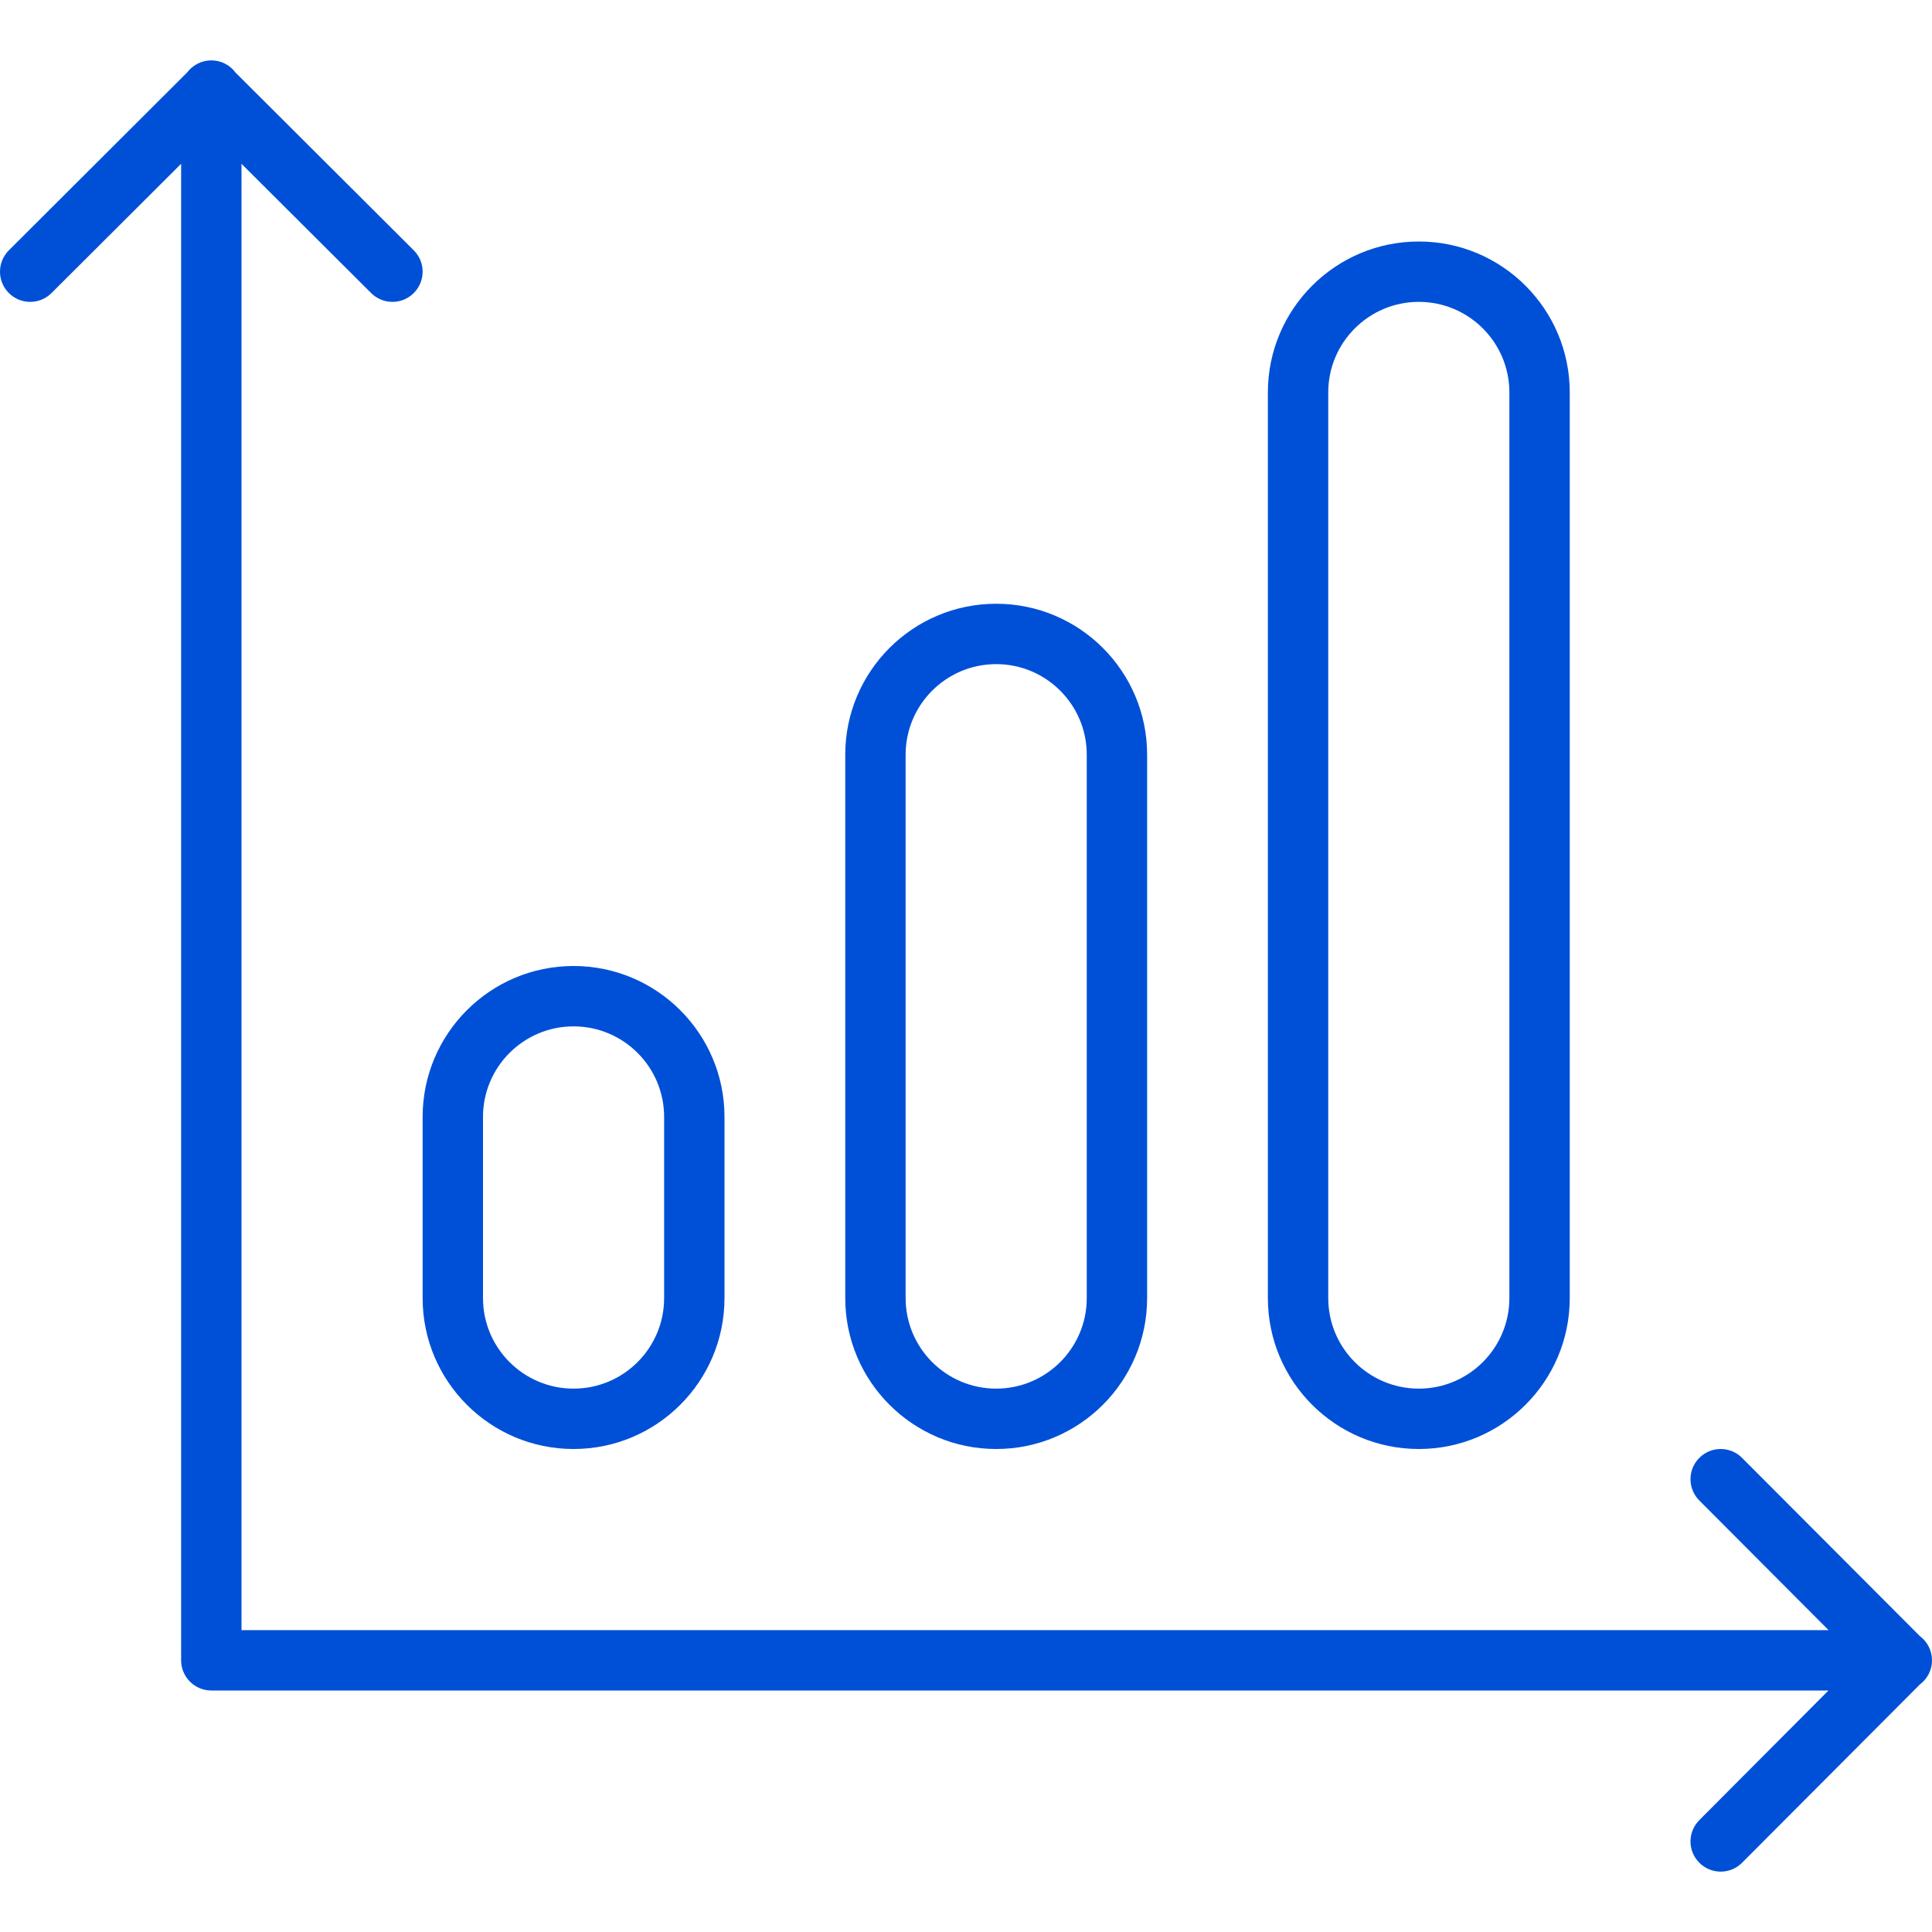 <svg xmlns="http://www.w3.org/2000/svg" width="32" height="32" viewBox="0 0 32 32">
    <path fill="#0050D7" fill-rule="evenodd" d="M3.5 1c.165 0 .311.08.402.203l2.951 2.943c.196.195.196.511.001.707-.195.196-.511.196-.707.001L4 2.713V27h26.287l-2.141-2.147c-.195-.196-.195-.512.001-.707.196-.195.512-.195.707.001l2.943 2.95c.123.092.203.238.203.403 0 .165-.08.311-.203.402l-2.943 2.951c-.195.196-.511.196-.707.001-.196-.195-.196-.511-.001-.707L30.285 28H3.5c-.276 0-.5-.224-.5-.5V2.713L.853 4.854c-.196.195-.512.195-.707-.001-.195-.196-.195-.512.001-.707l2.95-2.943C3.19 1.08 3.336 1 3.5 1zm6 15c1.38 0 2.5 1.12 2.5 2.5v3c0 1.38-1.12 2.5-2.5 2.5S7 22.88 7 21.5v-3C7 17.12 8.12 16 9.5 16zm7-6c1.38 0 2.5 1.12 2.5 2.5v9c0 1.38-1.12 2.5-2.5 2.5S14 22.88 14 21.5v-9c0-1.38 1.12-2.5 2.5-2.5zm7-6C24.88 4 26 5.12 26 6.5v15c0 1.38-1.12 2.5-2.5 2.5S21 22.88 21 21.5v-15C21 5.12 22.12 4 23.5 4zm-14 13c-.828 0-1.5.672-1.5 1.5v3c0 .828.672 1.5 1.5 1.5s1.5-.672 1.5-1.5v-3c0-.828-.672-1.5-1.5-1.5zm7-6c-.828 0-1.5.672-1.5 1.5v9c0 .828.672 1.5 1.5 1.5s1.5-.672 1.5-1.5v-9c0-.828-.672-1.5-1.5-1.5zm7-6c-.828 0-1.5.672-1.5 1.5v15c0 .828.672 1.5 1.5 1.5s1.5-.672 1.5-1.5v-15c0-.828-.672-1.5-1.5-1.5z"/>
</svg>
